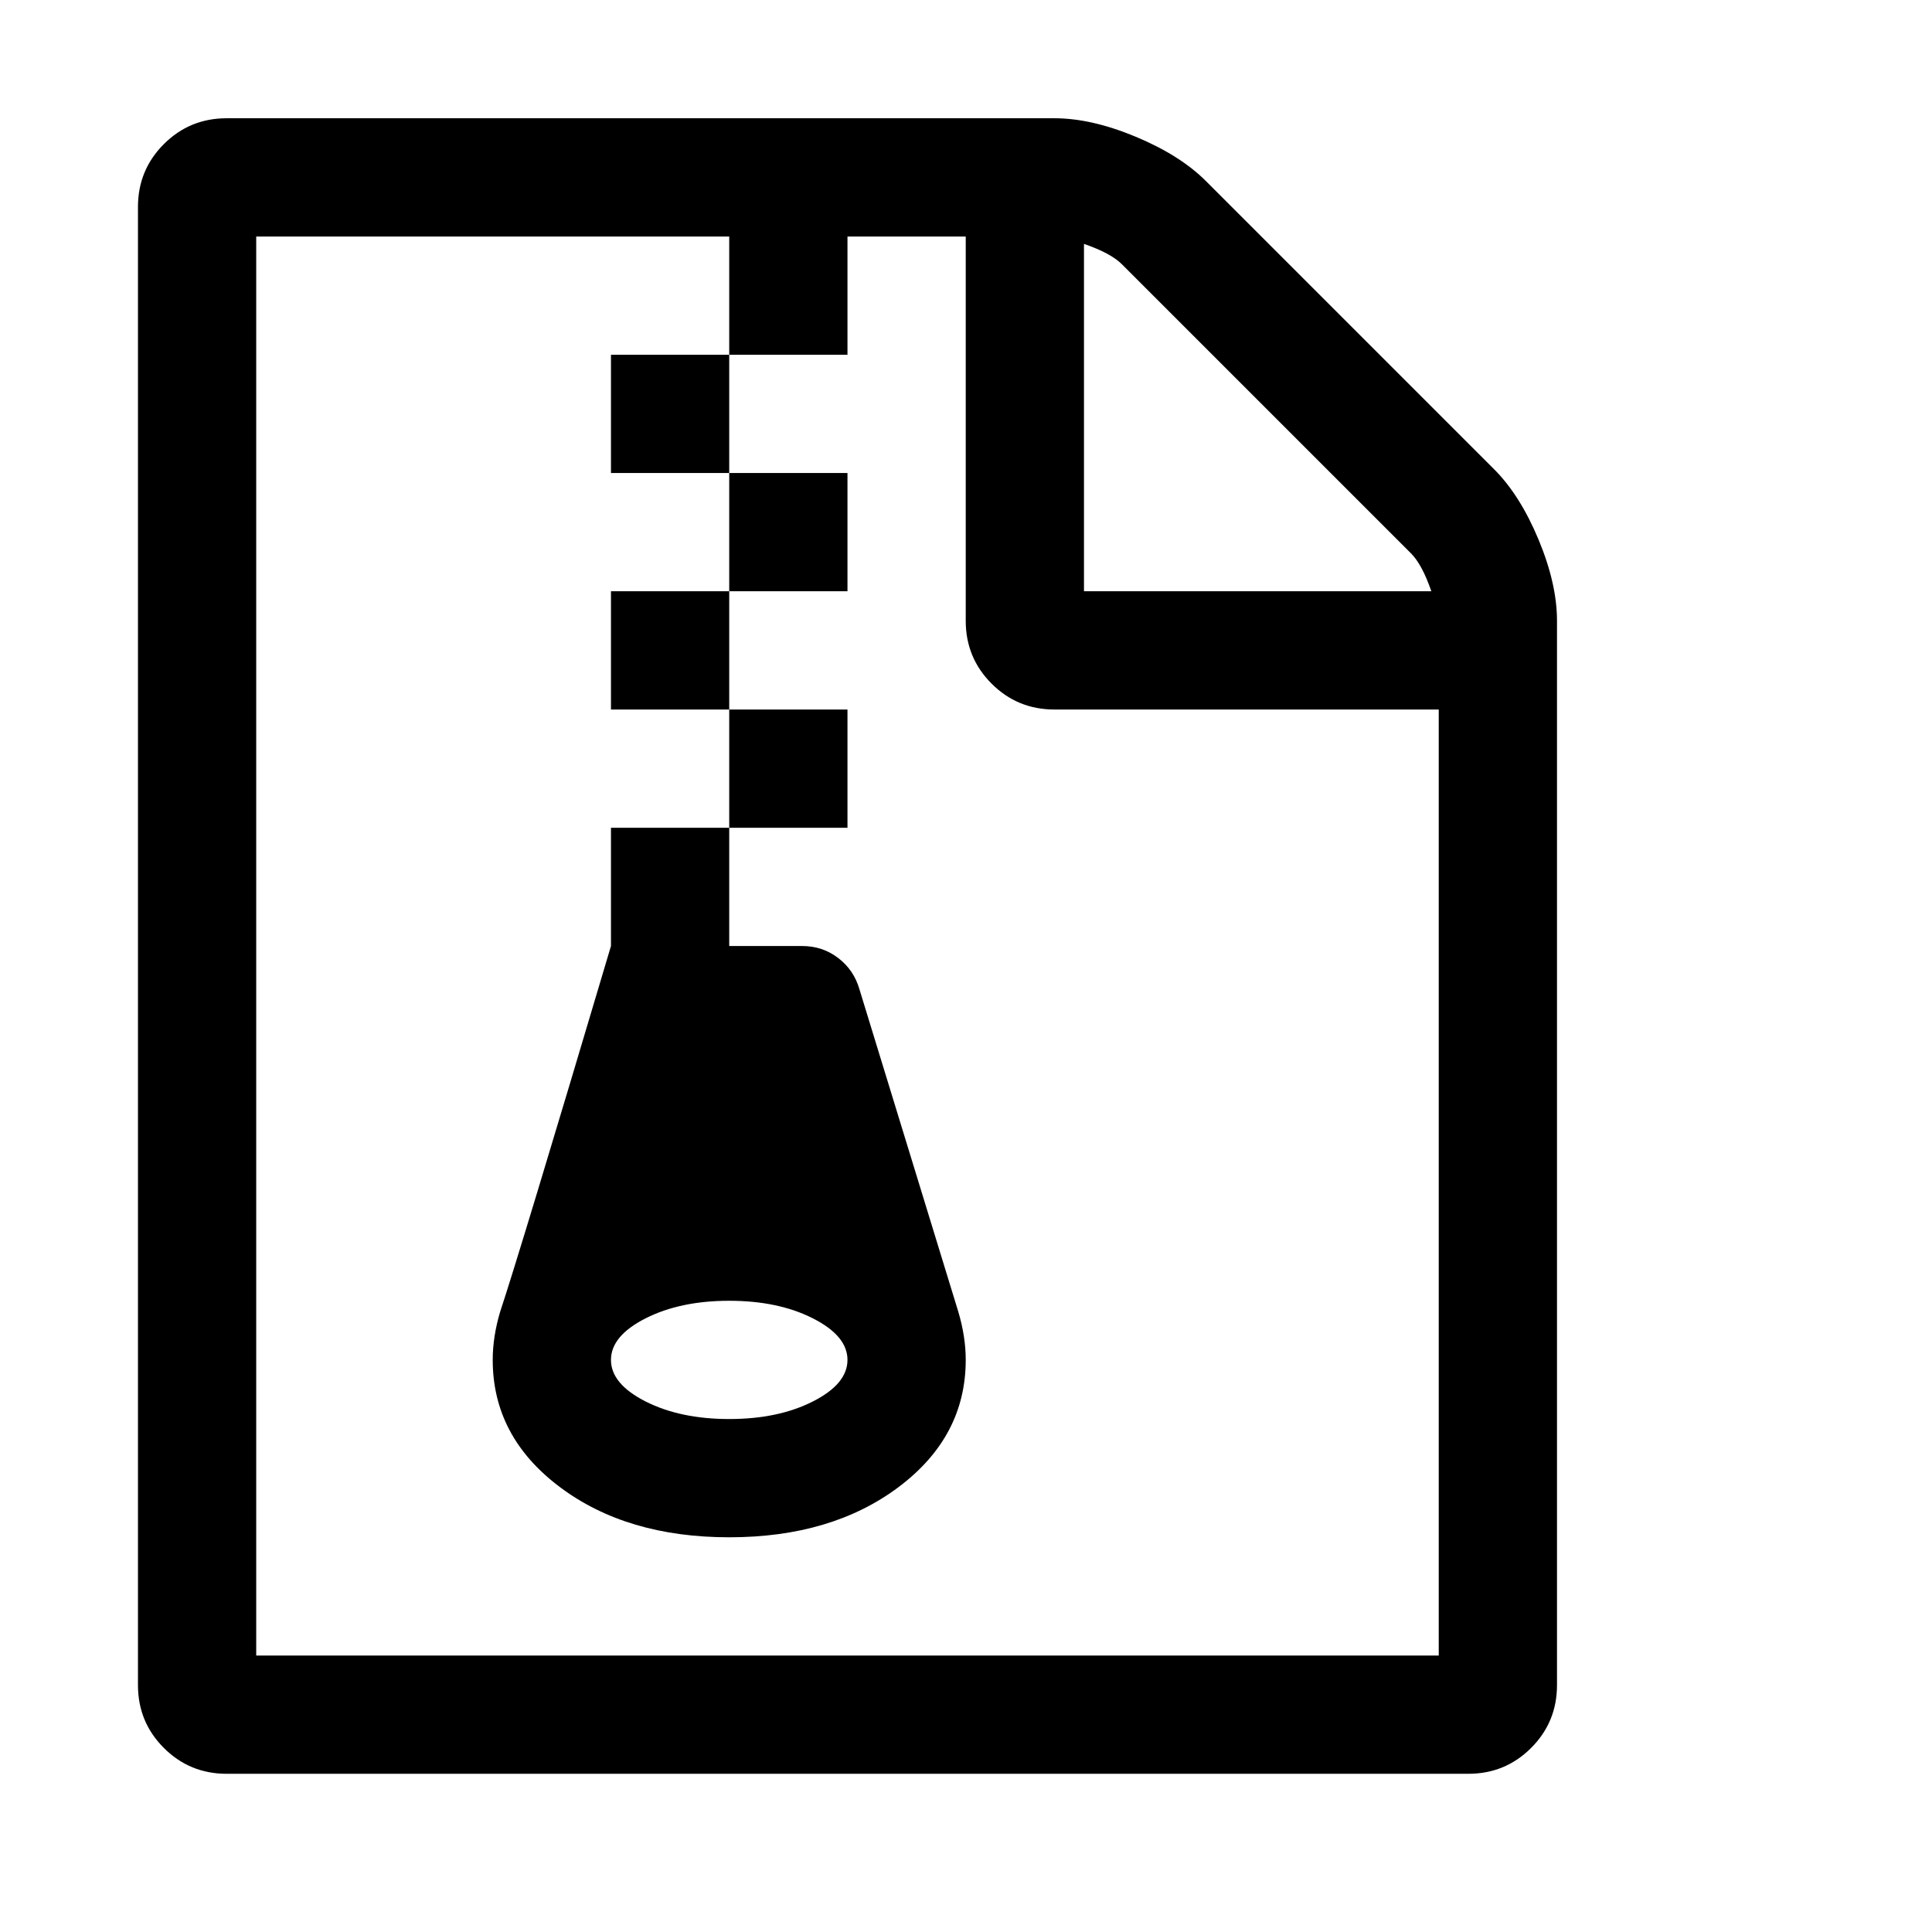 <svg viewBox="0 0 1195 1195" xmlns="http://www.w3.org/2000/svg"><path d="M451.047 292.572v-73.143h-73.143v73.143h73.143zm73.143 73.142v-73.143h-73.143v73.143h73.143zm-73.143 73.143v-73.143h-73.143v73.143h73.143zM524.19 512v-73.143h-73.143V512h73.143zm400-221.714q16 16 27.43 43.429t11.428 50.286v658.286q0 22.857-16 38.857t-38.857 16h-768q-22.857 0-38.857-16t-16-38.857V128.001q0-22.857 16-38.857t38.857-16h512q22.857 0 50.286 11.429t43.43 27.429zM670.476 150.857v214.857h214.857q-5.714-16.571-12.57-23.429L693.904 163.428q-6.857-6.857-23.429-12.571zM889.904 1024V438.857H652.19q-22.857 0-38.857-16t-16-38.857V146.286H524.19v73.143h-73.143v-73.143h-292.57V1024h731.428zM531.62 612l61.143 199.429q4.571 15.429 4.571 29.714 0 47.429-41.429 78.571t-104.857 31.143-104.857-31.143-41.429-78.571q0-14.286 4.571-29.714 12-36 68.571-226.286V512h73.143v73.143h45.143q12.571 0 22.286 7.429t13.143 19.429zm-80.572 265.714q30.286 0 51.714-10.857t21.43-25.714-21.43-25.714-51.714-10.857-51.714 10.857-21.429 25.714 21.43 25.714 51.713 10.857z"/></svg>